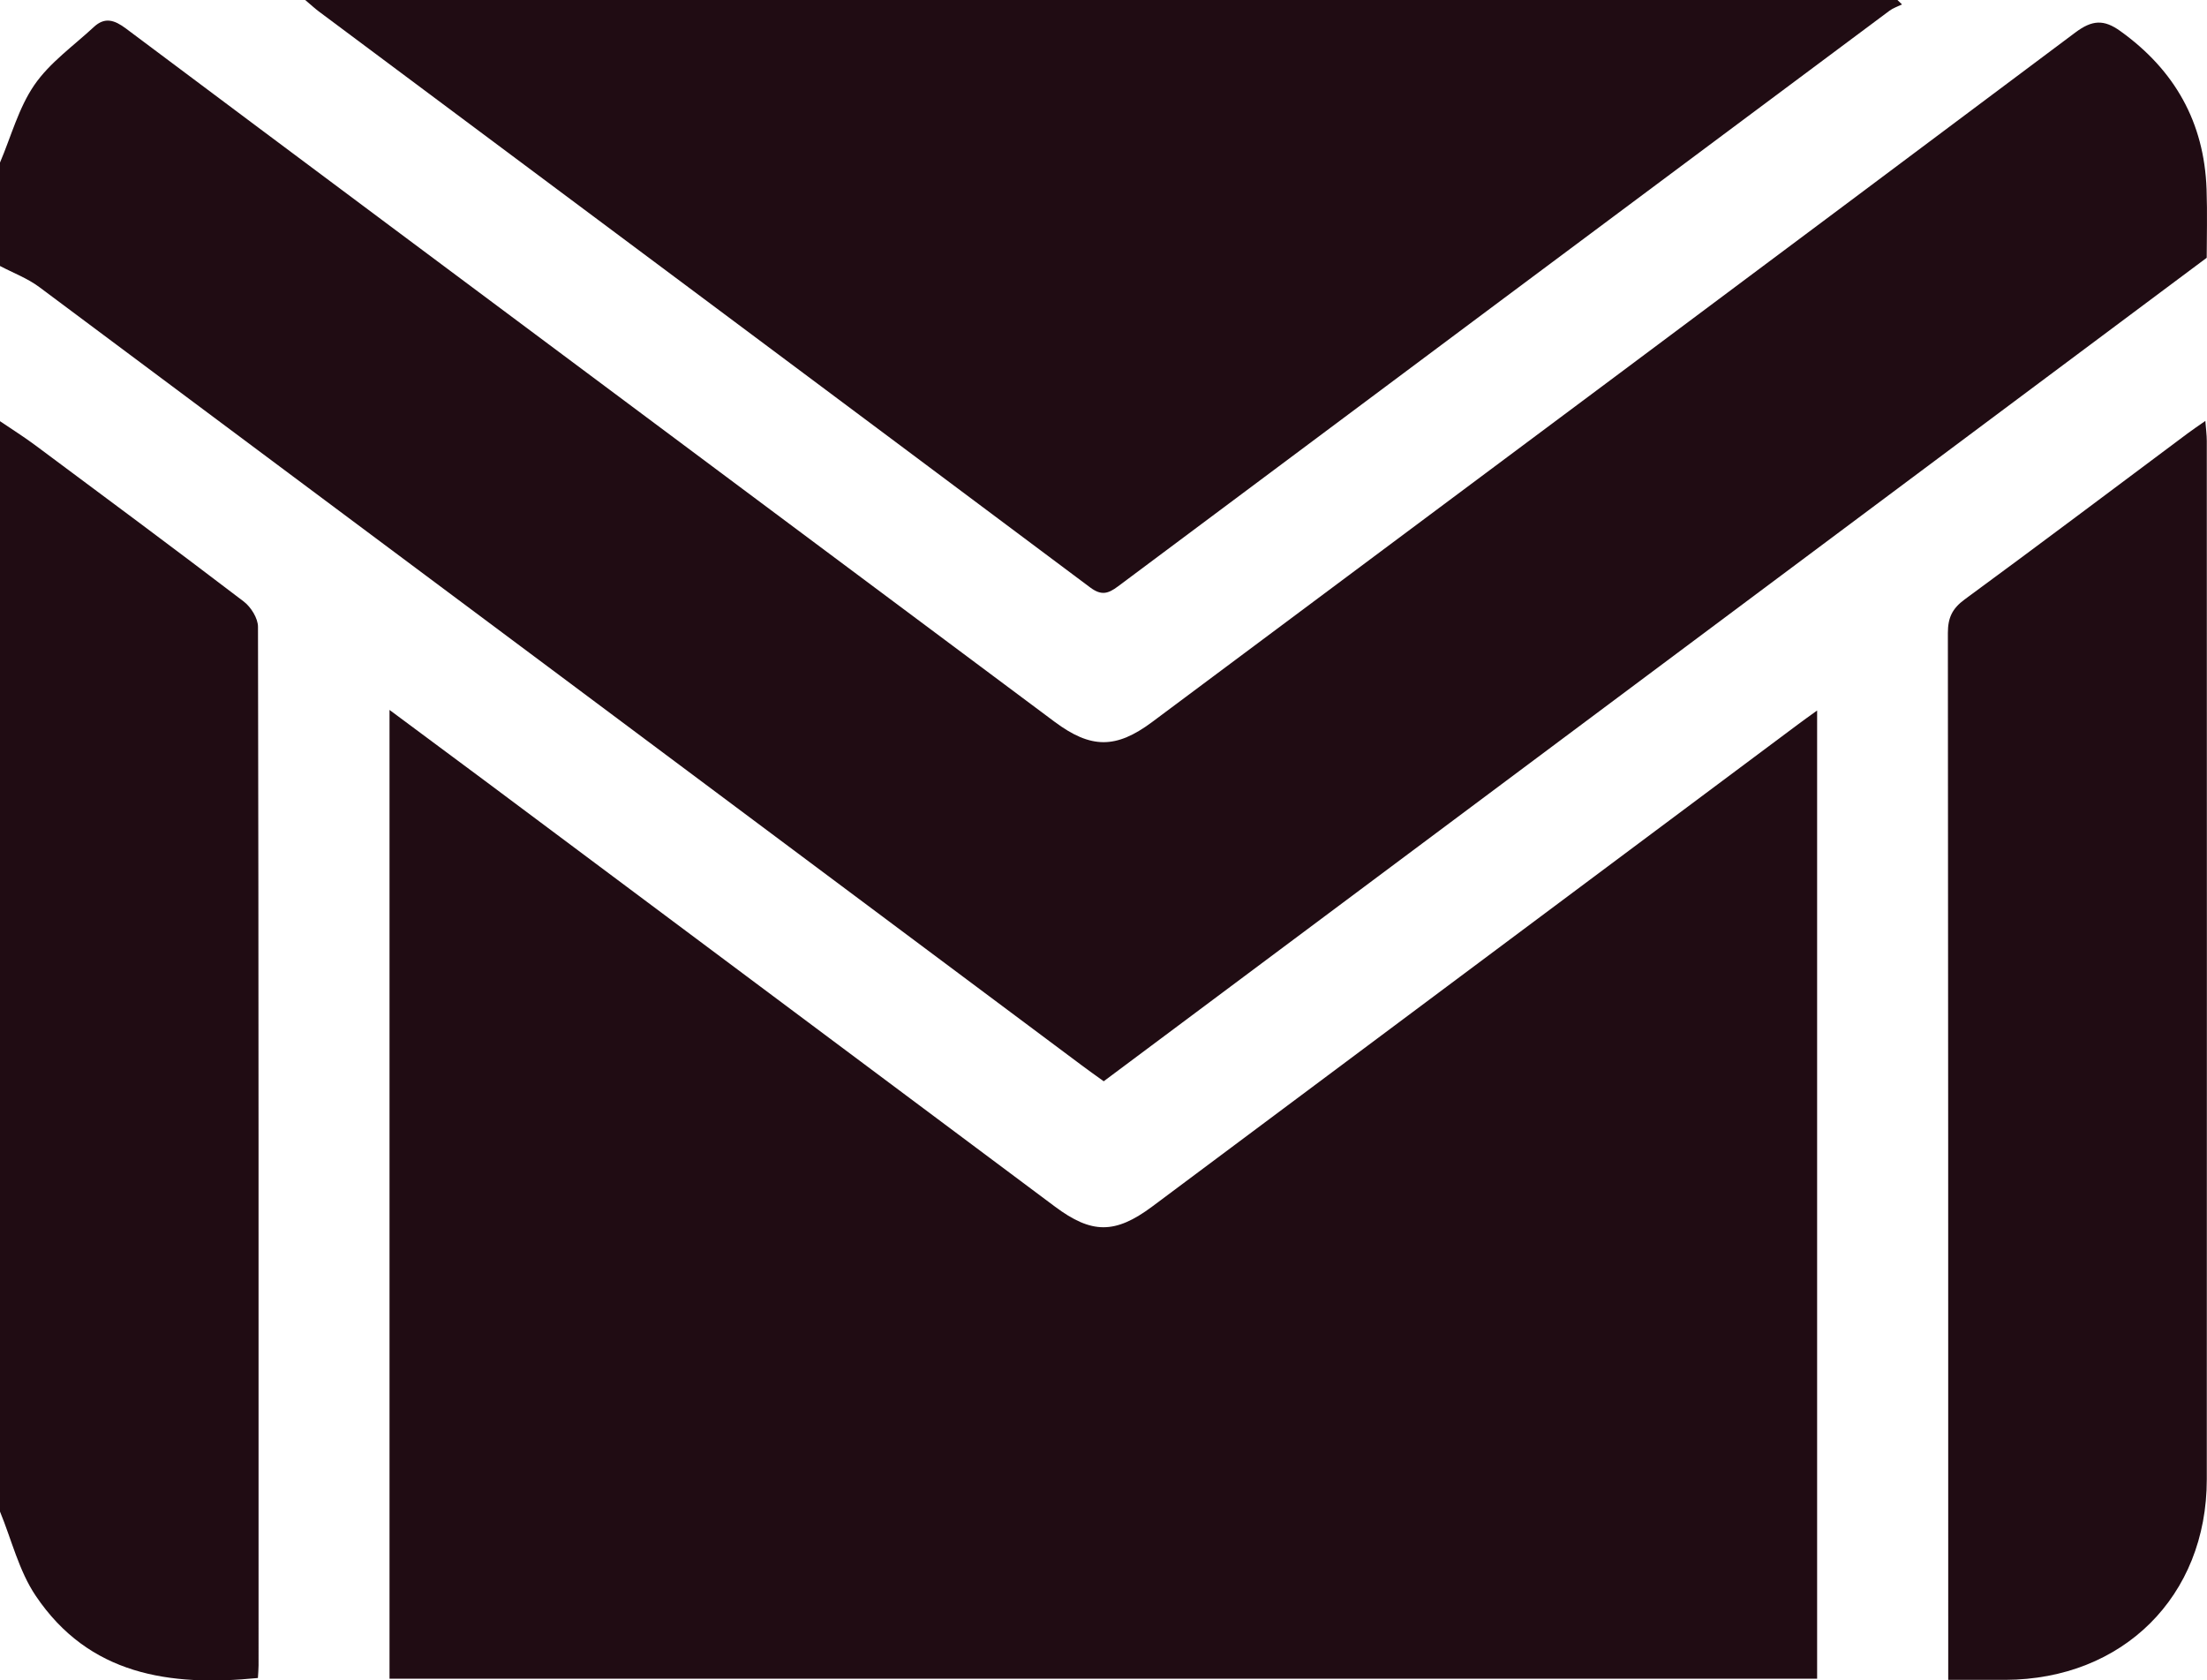 <?xml version="1.0" encoding="UTF-8"?>
<svg id="Layer_1" data-name="Layer 1" xmlns="http://www.w3.org/2000/svg" viewBox="0 0 30.942 23.559">
  <defs>
    <style>
      .cls-1 {
        fill:rgb(32, 12, 19);
        stroke-width: 0px;
      }
    </style>
  </defs>
  <path class="cls-1" d="M0,2.279c.156-.366.261-.767.482-1.088.216-.314.549-.548.834-.813.154-.143.289-.098.45.022,2.465,1.847,4.935,3.687,7.404,5.529,1.872,1.397,3.743,2.794,5.615,4.19.51.38.861.381,1.367.004C20.469,6.903,24.787,3.684,29.097.455c.235-.176.399-.185.629-.02.763.547,1.177,1.279,1.21,2.218.012.342.002.684.002.961-5.172,3.861-10.306,7.695-15.464,11.545-.102-.074-.207-.147-.309-.224C10.295,11.298,5.424,7.659.55,4.024.385,3.901.184,3.826,0,3.729v-1.45Z"/>
  <path class="cls-1" d="M0,5.905c.165.112.334.218.494.337.977.727,1.955,1.453,2.923,2.191.101.077.2.235.2.355.01,4.853.008,9.706.008,14.56,0,.058-.006.116-.009.177-1.242.123-2.369-.044-3.115-1.152-.235-.348-.338-.785-.501-1.181V5.904h0Z"/>
  <path class="cls-1" d="M25.476,23.535H5.461v-13.582c.465.346.906.672,1.346,1,2.661,1.987,5.322,3.975,7.983,5.963.515.385.843.387,1.363,0,3.017-2.251,6.033-4.504,9.049-6.756.08-.06.162-.118.274-.199v13.575Z"/>
  <path class="cls-1" d="M4.279,0h22.323c.021.021.043.042.064.062-.059.029-.124.05-.175.088-3.607,2.689-7.213,5.378-10.817,8.071-.14.105-.235.131-.391.014C11.681,5.54,8.075,2.851,4.469.16c-.053-.04-.102-.085-.19-.16Z"/>
  <path class="cls-1" d="M27.314,23.55v-.328c0-4.782,0-9.565-.005-14.347,0-.214.061-.343.235-.471,1.047-.768,2.083-1.549,3.124-2.326.071-.053.145-.103.251-.177.008.113.02.196.02.28,0,4.853.003,9.706,0,14.559,0,1.641-1.178,2.805-2.824,2.811h-.801Z"/>
</svg>